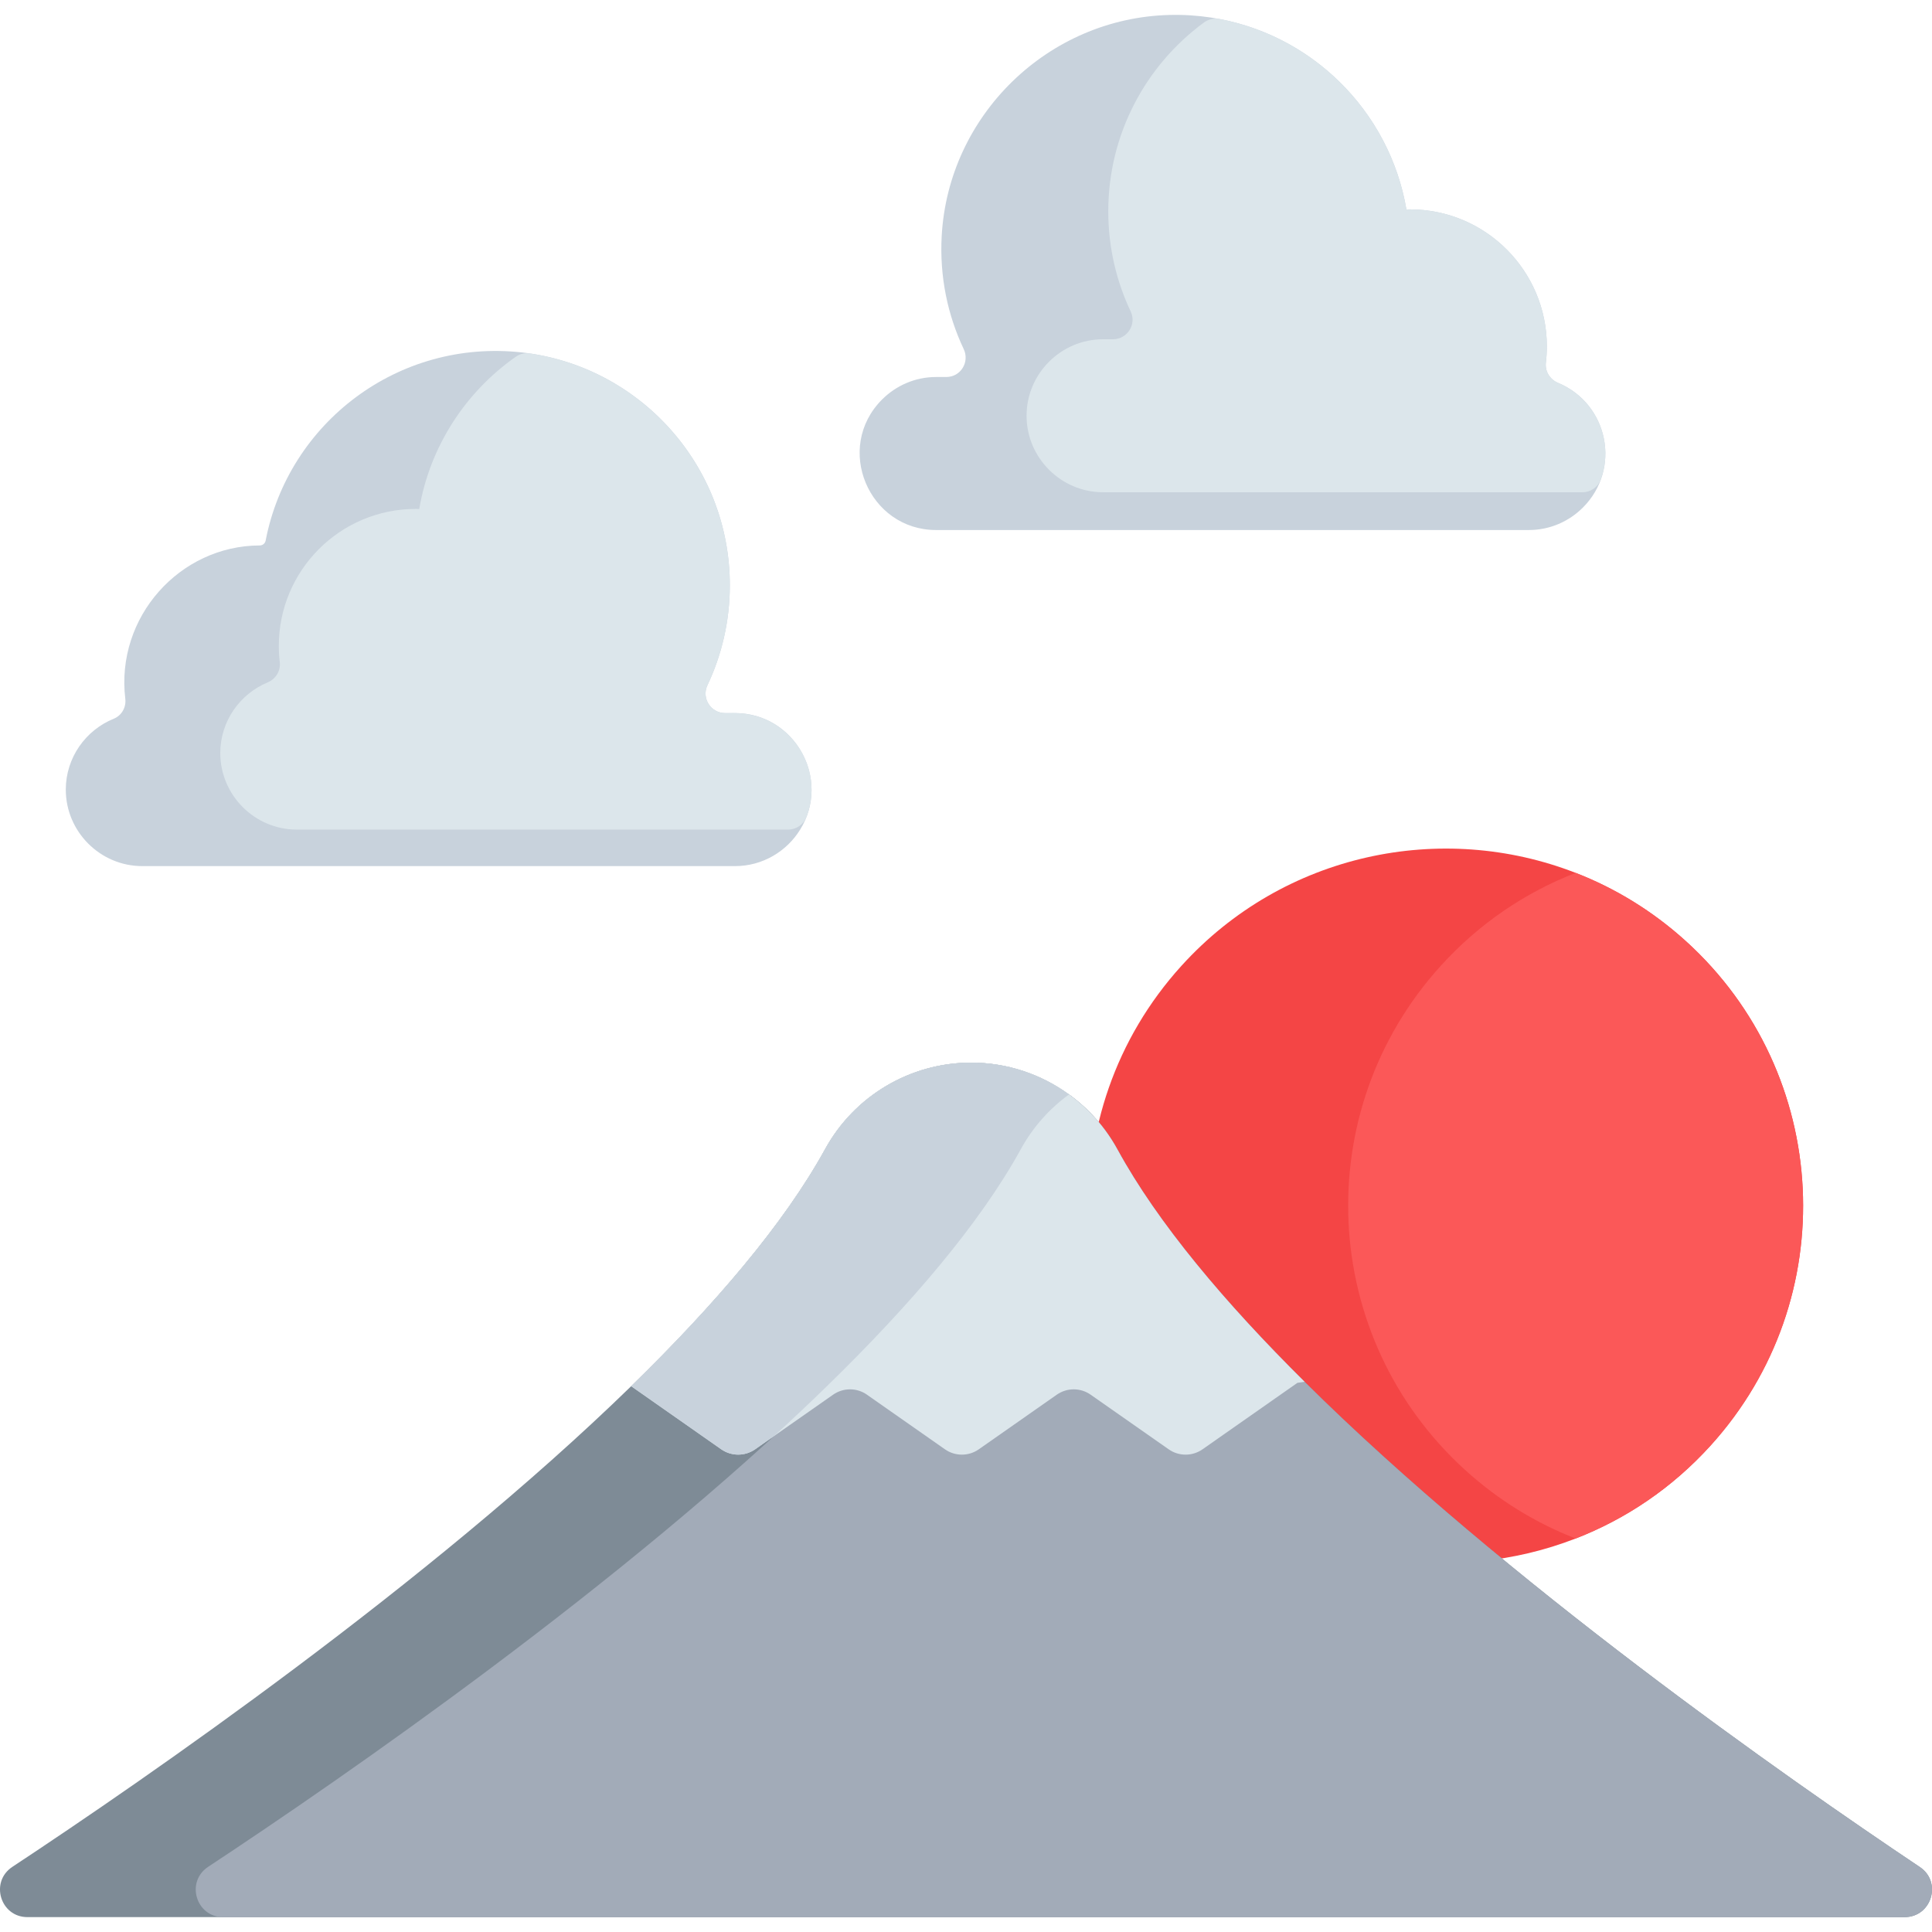 <?xml version="1.0" encoding="iso-8859-1"?>
<!-- Generator: Adobe Illustrator 21.0.0, SVG Export Plug-In . SVG Version: 6.00 Build 0)  -->
<svg version="1.1" id="Capa_1" xmlns="http://www.w3.org/2000/svg" xmlns:xlink="http://www.w3.org/1999/xlink" x="0px" y="0px"
	 viewBox="0 0 512 512" style="enable-background:new 0 0 512 512;" xml:space="preserve">
<path style="fill:#F44545;" d="M453.317,383.094c-10.198,11.257-22.492,19.484-35.751,24.629
	c-32.359,12.584-70.465,6.816-97.937-18.093c-38.718-35.108-41.644-94.959-6.536-133.678c27.109-29.9,68.981-38.459,104.483-24.629
	c10.468,4.067,20.386,10.095,29.205,18.093C485.499,284.525,488.425,344.376,453.317,383.094z"/>
<path style="fill:#FB5858;" d="M453.317,383.094c-10.198,11.257-22.492,19.484-35.751,24.629
	c-10.478-4.067-20.397-10.095-29.215-18.093c-38.729-35.108-41.654-94.959-6.536-133.678c10.198-11.257,22.503-19.494,35.761-24.629
	c10.468,4.067,20.386,10.095,29.205,18.093C485.499,284.525,488.425,344.376,453.317,383.094z"/>
<path style="fill:#C8D2DC;" d="M212.054,219.849c-3.579,5.799-9.991,9.68-17.263,9.68H37.708c-5.571,0-10.644-2.282-14.317-5.955
	c-3.673-3.673-5.955-8.735-5.955-14.317c0-8.481,5.283-15.783,12.717-18.792c2.106-0.853,3.322-3.031,3.051-5.288
	c-2.6-21.654,14.445-40.578,35.637-40.628c0.761-0.002,1.411-0.529,1.555-1.277c6.031-31.292,35.226-53.541,67.977-49.869
	c30.968,3.496,55.038,29.775,55.038,61.688c0,9.487-2.129,18.467-5.935,26.501c-1.626,3.432,0.894,7.383,4.692,7.383h2.624
	C210.631,188.974,220.325,206.498,212.054,219.849z"/>
<path style="fill:#DCE6EB;" d="M213.715,216.512c-0.776,2.007-2.702,3.336-4.854,3.336H78.646c-5.571,0-10.644-2.282-14.317-5.955
	c-3.673-3.683-5.955-8.746-5.955-14.327c0-8.422,5.208-15.672,12.56-18.724c2.132-0.885,3.484-3.057,3.209-5.349
	c-0.17-1.415-0.258-2.854-0.258-4.312c0-20.054,16.257-36.311,36.311-36.311c0.301,0,0.602,0.01,0.903,0.021
	c2.842-16.663,12.335-31.074,25.644-40.385c1.083-0.757,2.429-1.022,3.736-0.829c29.948,4.422,52.933,30.228,52.933,61.414
	c0,9.487-2.129,18.467-5.935,26.501c-1.626,3.432,0.894,7.383,4.692,7.383c1.095,0.189,9.677-1.308,16.941,5.955
	C214.975,200.814,216.498,209.308,213.715,216.512z"/>
<path style="fill:#C8D2DC;" d="M419.485,134.507c-3.673,3.673-8.736,5.955-14.317,5.955H248.085
	c-17.879,0-27.114-21.802-14.317-34.599c3.683-3.673,8.746-5.955,14.317-5.955h2.706c3.804,0,6.227-3.966,4.6-7.405
	c-4.257-8.996-6.413-19.178-5.833-29.911c1.732-32.096,28.228-57.817,60.361-58.628c3.743-0.094,7.42,0.139,10.997,0.685
	c26.393,3.994,47.319,24.619,51.801,50.857c0.301-0.01,0.602-0.021,0.903-0.021c20.054,0,36.311,16.257,36.311,36.311
	c0,1.458-0.088,2.897-0.258,4.312c-0.275,2.291,1.077,4.462,3.209,5.346C426.22,106.983,429.747,124.245,419.485,134.507z"/>
<path style="fill:#DCE6EB;" d="M424.234,127.052c-0.743,2.046-2.701,3.399-4.876,3.399H292.323
	c-11.142,0-20.272-9.119-20.272-20.272c0-11.211,9.188-20.272,20.272-20.272h2.624c3.797,0,6.318-3.951,4.692-7.383
	c-3.806-8.037-5.936-17.022-5.936-26.501c0-20.529,9.966-38.731,25.32-50.036c1.197-0.882,2.699-1.23,4.16-0.953
	c25.317,4.801,45.18,24.989,49.533,50.471c0.301-0.01,0.602-0.021,0.903-0.021c21.863,0,38.634,19.132,36.053,40.623
	c-0.275,2.291,1.077,4.462,3.209,5.346C422.85,105.586,427.942,116.843,424.234,127.052z"/>
<path style="fill:#7E8B96;" d="M504.734,508.057H7.268c-7.19,0-10.001-9.337-4.005-13.311
	c35.658-23.55,110.262-75.04,164.003-127.39c22.005-21.434,40.503-43.003,51.417-62.86c7.76-14.12,22.586-22.887,38.697-22.887
	c9.482,0,18.508,3.04,25.916,8.435c5.229,3.787,9.648,8.735,12.854,14.608c10.624,19.452,28.416,40.555,49.581,61.543
	c53.181,52.766,127.629,104.867,163.038,128.584C514.724,498.762,511.902,508.057,504.734,508.057z"/>
<path style="fill:#A2ABB8;" d="M504.734,508.057H59.142c-7.19,0-10.001-9.337-4.005-13.311
	c35.658-23.55,110.262-75.04,164.003-127.39c22.005-21.434,40.503-43.003,51.417-62.86c3.185-5.799,7.563-10.696,12.74-14.452
	c5.229,3.787,9.648,8.735,12.854,14.608c10.624,19.452,28.416,40.555,49.581,61.543c53.181,52.766,127.629,104.867,163.038,128.584
	C514.724,498.762,511.902,508.057,504.734,508.057z"/>
<path style="fill:#DCE6EB;" d="M345.731,366.194l-1.899,0.27l-25.148,17.616c-2.697,1.888-6.287,1.888-8.974,0l-20.677-14.473
	c-2.687-1.888-6.277-1.888-8.974,0l-20.666,14.473c-2.687,1.888-6.277,1.888-8.974,0l-20.666-14.473
	c-2.687-1.888-6.277-1.888-8.974,0l-20.666,14.473c-2.687,1.878-6.277,1.878-8.974,0l-23.872-16.724
	c22.005-21.434,40.503-43.003,51.417-62.86c7.76-14.12,22.586-22.887,38.698-22.887c16.174,0,31.02,8.85,38.77,23.042
	C306.775,324.104,324.567,345.206,345.731,366.194z"/>
<path style="fill:#C8D2DC;" d="M257.381,281.609c9.482,0,18.508,3.04,25.916,8.435c-5.177,3.756-9.555,8.652-12.74,14.452
	c-10.914,19.857-29.412,41.426-51.417,62.86c-4.523,4.409-9.202,8.818-13.995,13.197l-5.032,3.527c-2.687,1.878-6.277,1.878-8.974,0
	l-23.872-16.724c22.005-21.434,40.503-43.003,51.417-62.86C226.444,290.376,241.269,281.609,257.381,281.609z"/>
<g>
</g>
<g>
</g>
<g>
</g>
<g>
</g>
<g>
</g>
<g>
</g>
<g>
</g>
<g>
</g>
<g>
</g>
<g>
</g>
<g>
</g>
<g>
</g>
<g>
</g>
<g>
</g>
<g>
</g>
</svg>
